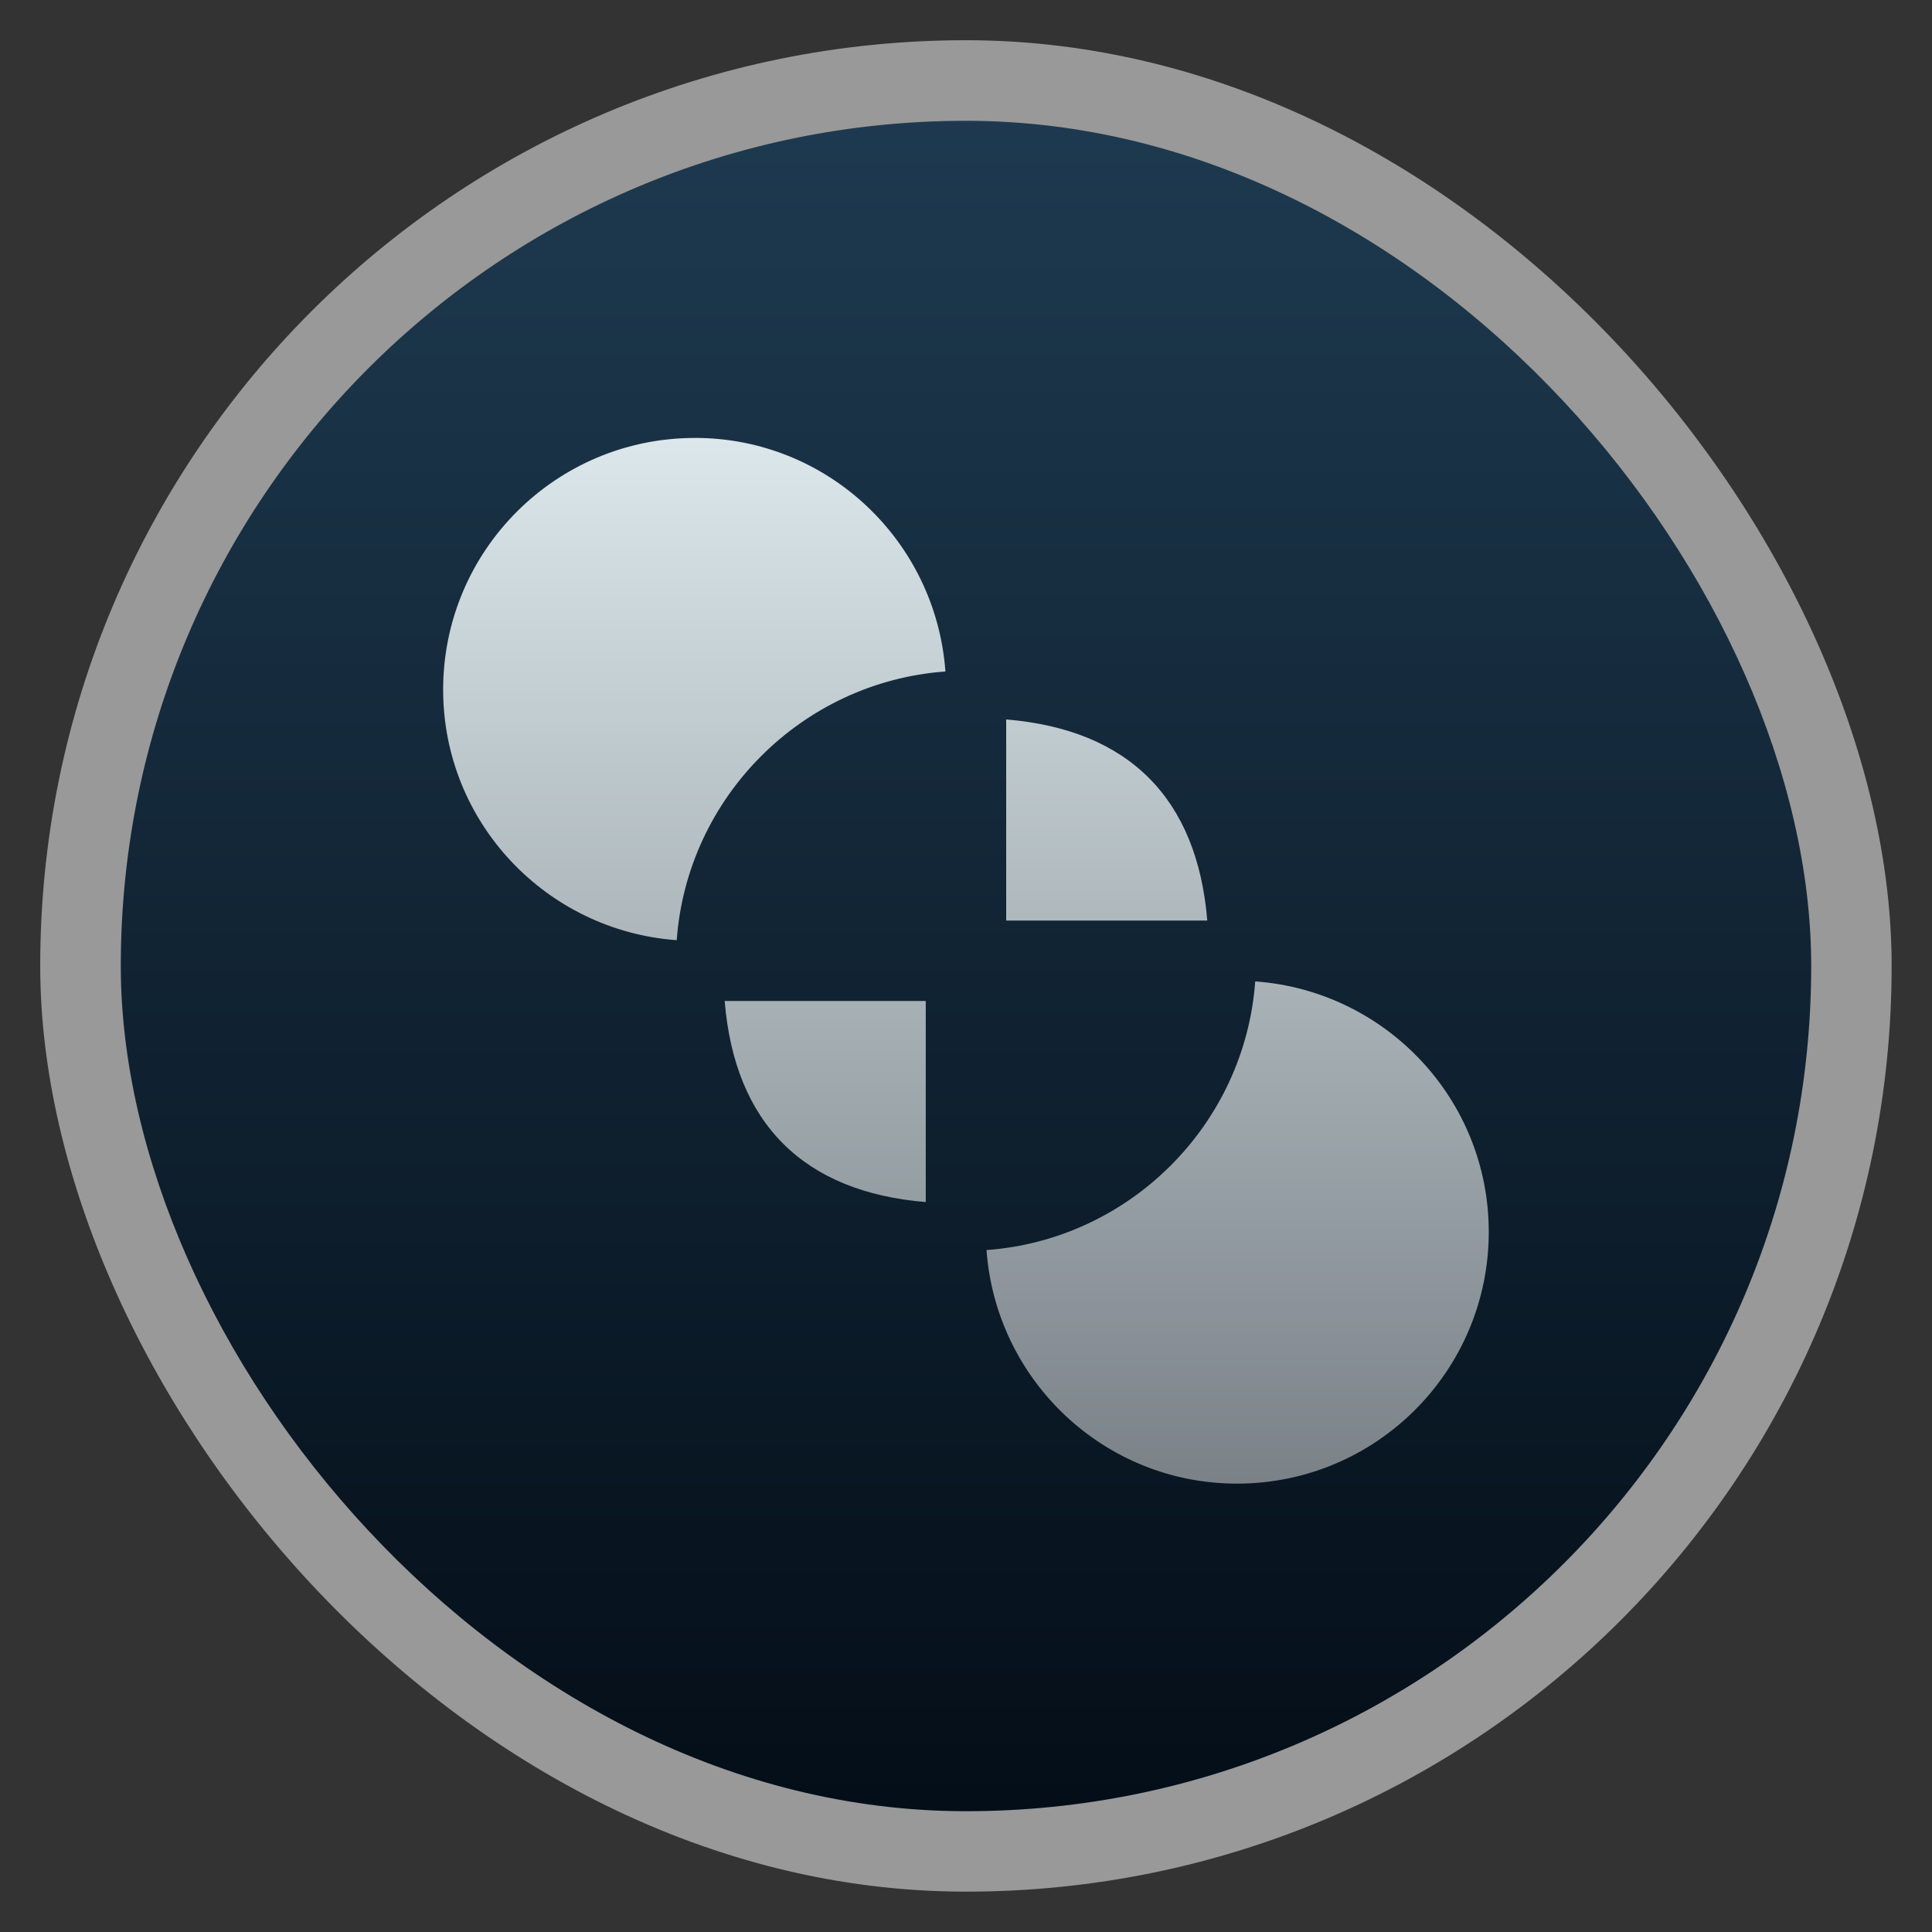 <svg xmlns="http://www.w3.org/2000/svg" xmlns:xlink="http://www.w3.org/1999/xlink" width="48" viewBox="0 0 13.547 13.547" height="48">
 <rect x="0" y="0" width="13.547" height="13.547" fill="#333333" stroke="none"/>
 <defs>
  <linearGradient y2="31.619" x2="0" y1="299.81" gradientTransform="matrix(0.119,0,0,0.119,414.136,48.227)" gradientUnits="userSpaceOnUse" id="0" xlink:href="#9"/>
  <clipPath>
   <rect y="53" x="417" height="30" width="30" fill="url(#0)" color="#bebebe" rx="7"/>
  </clipPath>
  <linearGradient y2="28.571" x2="0" y1="302.86" gradientTransform="matrix(0.087,0,0,0.087,414.9,97.5)" gradientUnits="userSpaceOnUse" id="1" xlink:href="#9"/>
  <clipPath>
   <rect width="22" height="22" x="417" y="101" fill="url(#1)" color="#bebebe" rx="5"/>
  </clipPath>
  <linearGradient y2="28" x2="0" y1="124" gradientUnits="userSpaceOnUse" id="2" xlink:href="#9"/>
  <clipPath>
   <rect y="32" x="292" height="88" width="88" fill="url(#2)" color="#bebebe" rx="18"/>
  </clipPath>
  <linearGradient y2="140" x2="0" y1="204" gradientUnits="userSpaceOnUse" id="3" xlink:href="#9"/>
  <clipPath>
   <rect width="60" height="60" x="290" y="142" fill="url(#3)" color="#bebebe" rx="12.5"/>
  </clipPath>
  <linearGradient y2="40" x2="0" y1="280" gradientTransform="translate(0,-4)" gradientUnits="userSpaceOnUse" id="4" xlink:href="#9"/>
  <clipPath>
   <rect width="220" height="220" x="34" y="46" fill="url(#4)" color="#bebebe" rx="50"/>
  </clipPath>
  <linearGradient y2="40" x2="0" y1="280" gradientTransform="matrix(0.067,0,0,0.067,302.4,209.333)" gradientUnits="userSpaceOnUse" id="5" xlink:href="#9"/>
  <clipPath>
   <rect transform="matrix(0,1,-1,0,0,0)" y="212" x="304" height="16" width="16" fill="url(#5)" color="#bebebe" rx="3"/>
  </clipPath>
  <linearGradient y2="40" x2="0" y1="291.43" gradientTransform="matrix(0.119,0,0,0.119,430.136,32.227)" gradientUnits="userSpaceOnUse" id="6" xlink:href="#9"/>
  <clipPath>
   <rect y="37" x="433" height="30" width="30" fill="url(#6)" color="#bebebe" rx="6"/>
  </clipPath>
  <linearGradient y2="40" x2="0" y1="291.43" gradientTransform="matrix(0.087,0,0,0.087,430.9,81.5)" gradientUnits="userSpaceOnUse" id="7" xlink:href="#9"/>
  <clipPath>
   <rect width="22" height="22" x="433" y="85" fill="url(#7)" color="#bebebe" rx="4"/>
  </clipPath>
  <linearGradient y2="40" x2="0" y1="280" gradientTransform="matrix(0.175,0,0,0.175,302.8,216)" gradientUnits="userSpaceOnUse" id="8" xlink:href="#9"/>
  <clipPath>
   <rect transform="matrix(0,1,-1,0,0,0)" width="42" height="42" x="307" y="223" fill="url(#8)" color="#bebebe" rx="9"/>
  </clipPath>
  <linearGradient id="9">
   <stop stop-color="#040e18"/>
   <stop offset="1" stop-color="#1e3a50"/>
  </linearGradient>
  <linearGradient id="A">
   <stop stop-color="#dbe7ea"/>
   <stop offset="1" stop-color="#7a8288"/>
  </linearGradient>
  <linearGradient xlink:href="#9" id="B" gradientUnits="userSpaceOnUse" gradientTransform="matrix(1.105,0,0,1.105,-134.283,-295.771)" y1="279.1" x2="0" y2="268.33"/>
  <linearGradient xlink:href="#A" id="C" y1="150.51" x2="0" y2="176.51" gradientUnits="userSpaceOnUse"/>
 </defs>
 <rect height="12.982" rx="6.491" y="0.282" x="0.282" width="12.982" opacity="0.5" fill="#ffffff" fill-rule="evenodd"/>
 <rect height="11.853" rx="5.926" y="0.847" x="0.847" width="11.853" fill="url(#B)" fill-rule="evenodd"/>
 <g transform="matrix(0.282,0,0,0.282,6.493,-39.373)">
  <g fill="url(#C)">
   <path d="m -5.747,150.51 c -3.457,0 -6.259,2.802 -6.259,6.259 0,3.302 2.565,5.994 5.808,6.229 0.258,-3.561 3.119,-6.423 6.681,-6.681 -0.235,-3.242 -2.927,-5.808 -6.229,-5.808 z" color="#000000"/>
   <path d="m 7.734,150.51 c -3.302,0 -5.994,2.565 -6.229,5.808 3.561,0.258 6.423,3.119 6.681,6.681 3.242,-0.235 5.808,-2.927 5.808,-6.229 0,-3.457 -2.802,-6.259 -6.259,-6.259 z" color="#000000"/>
   <path d="m -5.006,164.51 c 0.25,3.042 1.958,4.75 5,5 l 0,-5 z" color="#000000"/>
   <path d="m -6.379,164.022 c -3.156,0.321 -5.627,2.988 -5.627,6.229 0,3.457 2.802,6.259 6.259,6.259 3.302,0 5.994,-2.565 6.229,-5.808 -3.561,-0.258 -6.423,-3.119 -6.681,-6.681 -0.06,0.005 -0.121,-0.006 -0.181,0 z" color="#000000"/>
   <path d="m 8.186,164.022 c -0.258,3.561 -3.119,6.423 -6.681,6.681 0.235,3.242 2.927,5.808 6.229,5.808 3.457,0 6.259,-2.802 6.259,-6.259 0,-3.302 -2.565,-5.994 -5.808,-6.229 z" color="#000000"/>
   <path d="m 6.994,164.51 c -0.25,3.042 -1.958,4.75 -5,5 l 0,-5 z" color="#000000"/>
   <path d="m 6.994,162.51 c -0.25,-3.042 -1.958,-4.75 -5,-5 l 0,5 z" color="#000000"/>
   <path d="m -5.006,162.51 c 0.25,-3.042 1.958,-4.75 5,-5 l 0,5 z" color="#000000"/>
  </g>
 </g>
</svg>
